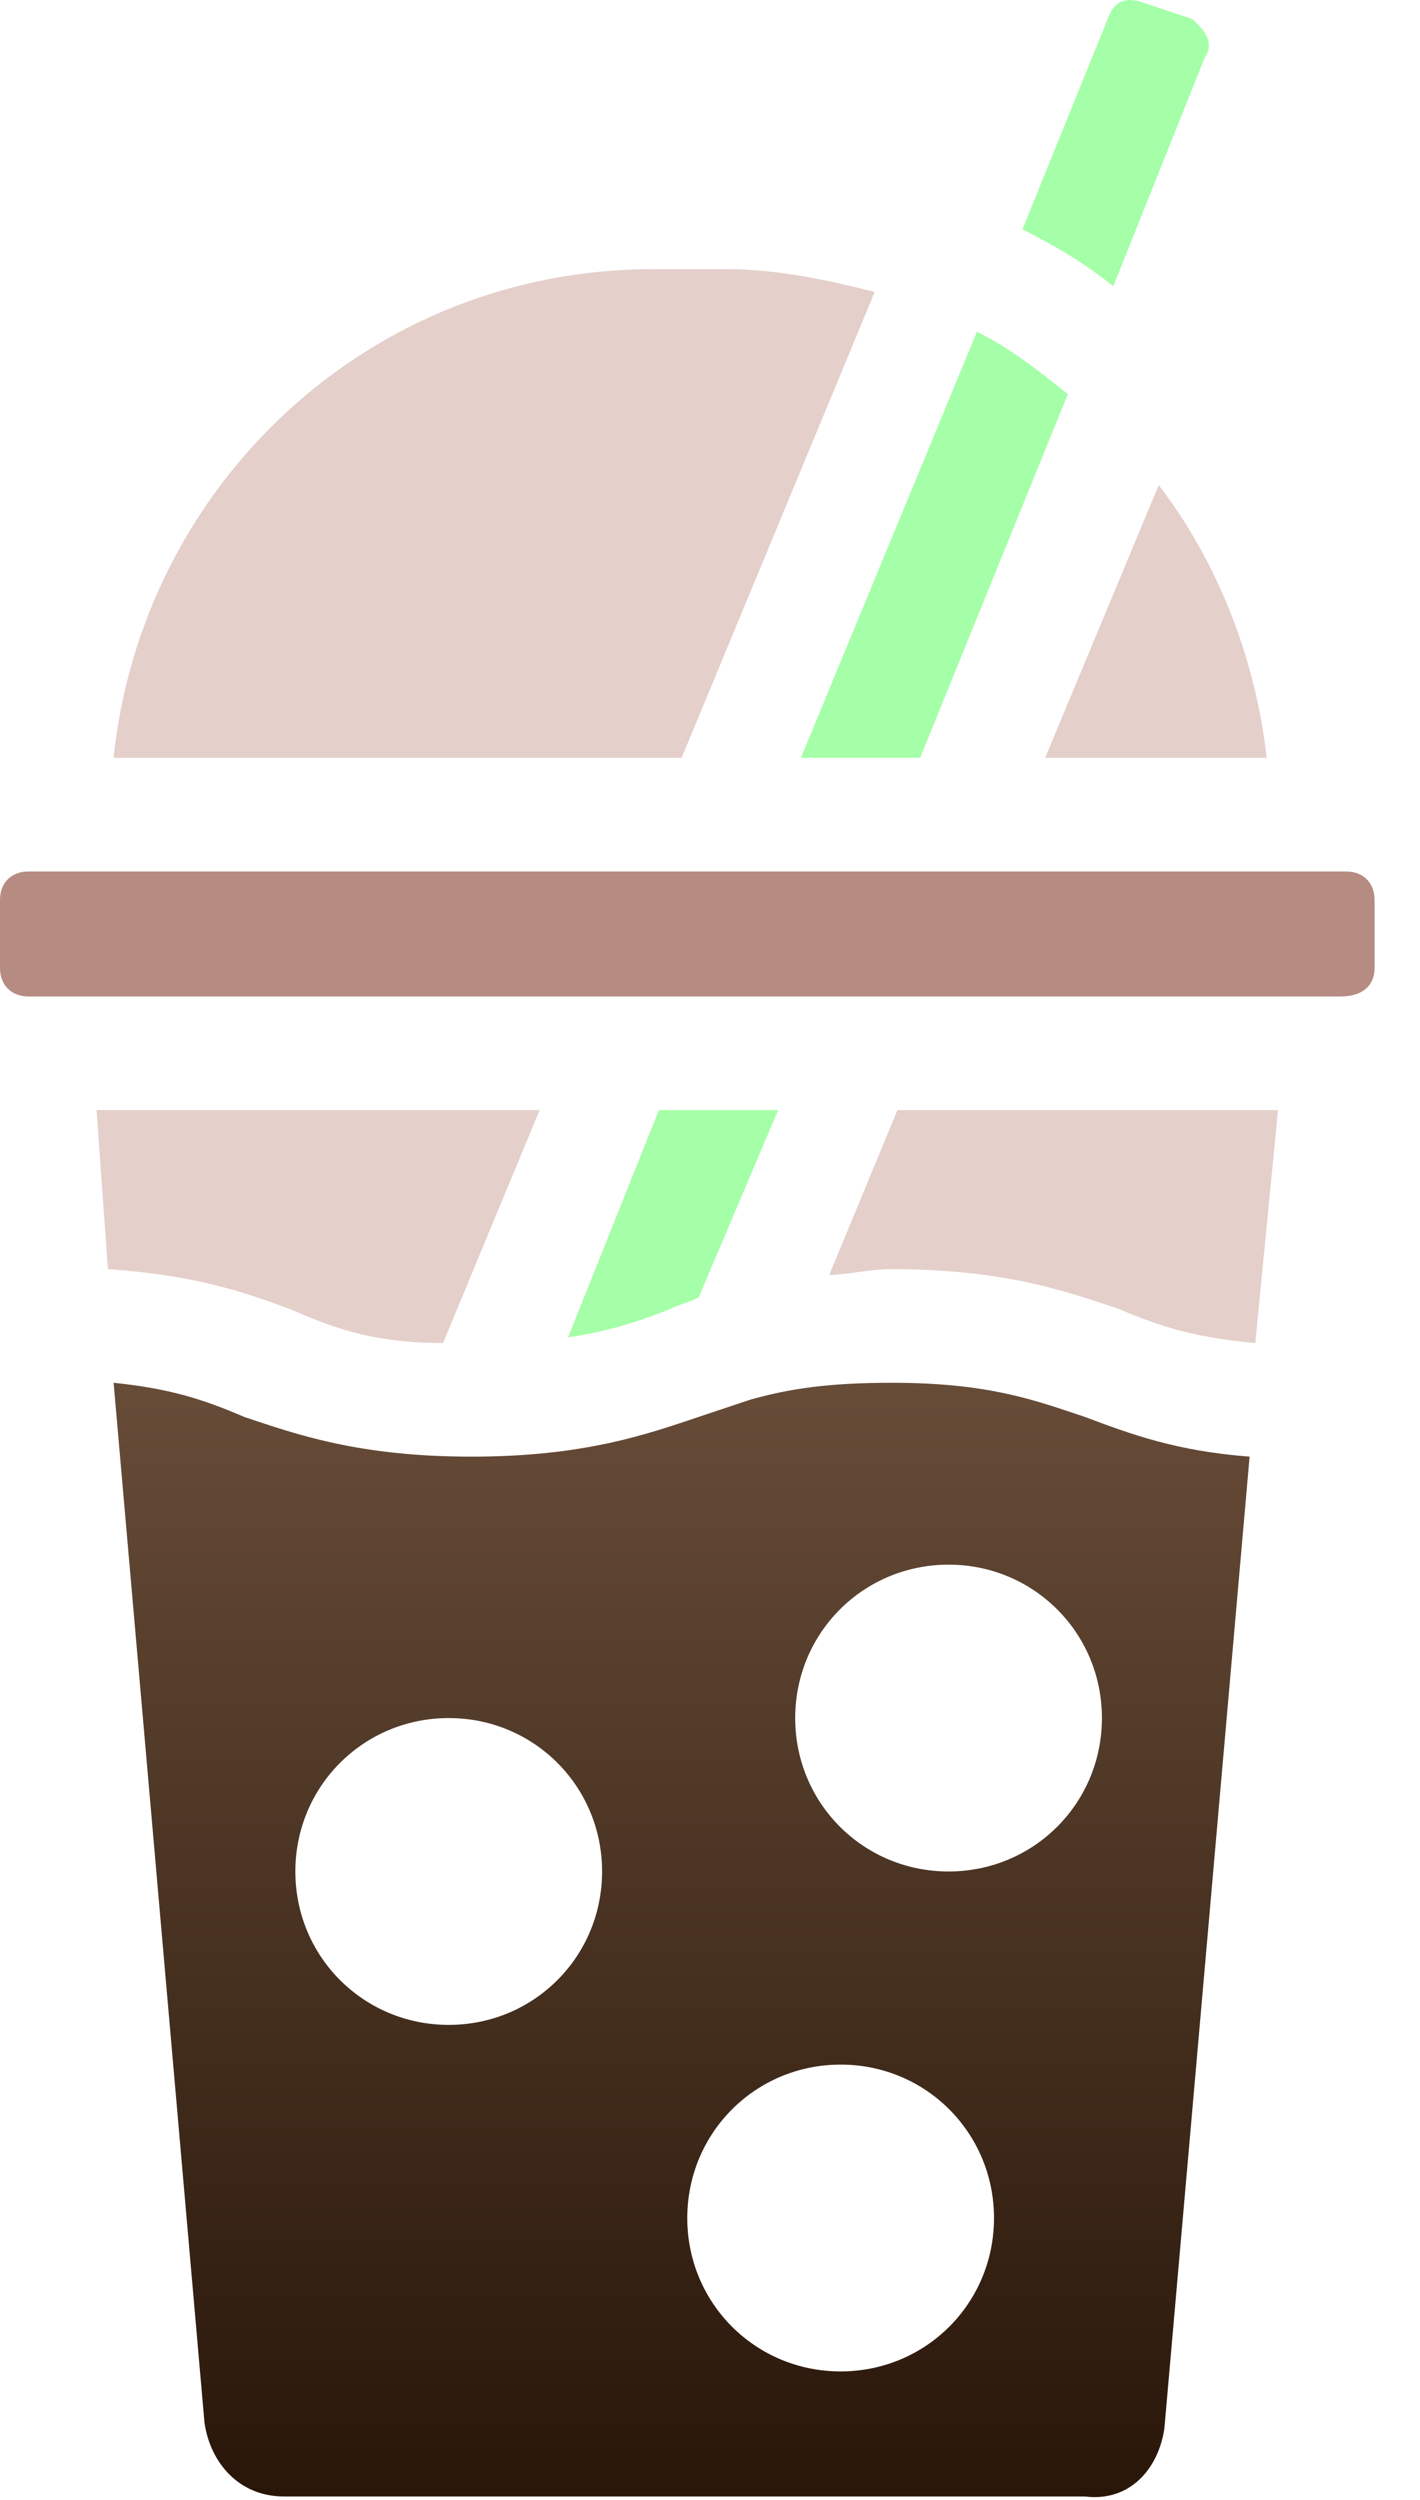 <svg width="25" height="44" viewBox="0 0 25 44" fill="none" xmlns="http://www.w3.org/2000/svg">
<path d="M24.2 17.038V15.838C24.2 15.537 24 15.338 23.7 15.338H0.5C0.2 15.338 0 15.537 0 15.838V17.038C0 17.337 0.2 17.538 0.5 17.538H10.9H15.1H23.6C24 17.538 24.2 17.337 24.2 17.038Z" fill="#B68B82"/>
<path d="M20.5 42.737L22 25.637C20.7 25.538 19.9 25.238 19.1 24.938C18.2 24.637 17.4 24.337 15.7 24.337C14.6 24.337 13.9 24.438 13.2 24.637C12.9 24.738 12.6 24.837 12.3 24.938C11.4 25.238 10.3 25.637 8.3 25.637C6.3 25.637 5.2 25.238 4.3 24.938C3.6 24.637 3 24.438 2 24.337L3.6 42.638C3.7 43.337 4.2 43.938 5 43.938H19.1C19.9 44.038 20.4 43.438 20.5 42.737ZM7.9 35.638C6.4 35.638 5.2 34.438 5.2 32.938C5.2 31.438 6.4 30.238 7.9 30.238C9.4 30.238 10.6 31.438 10.6 32.938C10.6 34.438 9.4 35.638 7.9 35.638ZM14.8 41.737C13.3 41.737 12.1 40.538 12.1 39.038C12.1 37.538 13.3 36.337 14.8 36.337C16.3 36.337 17.5 37.538 17.5 39.038C17.5 40.538 16.3 41.737 14.8 41.737ZM16.7 32.938C15.2 32.938 14 31.738 14 30.238C14 28.738 15.2 27.538 16.7 27.538C18.2 27.538 19.4 28.738 19.4 30.238C19.4 31.738 18.2 32.938 16.7 32.938Z" fill="url(#paint0_linear_1125_133)"/>
<path d="M14.1 13.338H16.2L18.8 6.937C18.3 6.537 17.8 6.137 17.2 5.837L14.1 13.338Z" fill="#A5FFA8"/>
<path d="M21 0.338L20.1 0.037C19.8 -0.062 19.6 0.038 19.5 0.338L18 4.037C18.6 4.338 19.1 4.638 19.6 5.037L21.2 1.038C21.4 0.738 21.2 0.537 21 0.338Z" fill="#A5FFA8"/>
<path d="M13.7 19.538H11.6L10 23.538C10.7 23.438 11.3 23.238 11.8 23.038C12 22.938 12.1 22.938 12.3 22.837L13.7 19.538Z" fill="#A5FFA8"/>
<path d="M18.4 13.338H22.3C22.1 11.537 21.4 9.838 20.4 8.538L18.4 13.338Z" fill="#E4CFCA"/>
<path d="M11.5 4.737C6.5 4.737 2.5 8.537 2 13.338H12L15.4 5.138C14.6 4.938 13.7 4.737 12.8 4.737H11.5Z" fill="#E4CFCA"/>
<path d="M7.8 23.637L9.5 19.538H1.7L1.9 22.337C3.4 22.438 4.3 22.738 5.1 23.038C5.8 23.337 6.5 23.637 7.8 23.637Z" fill="#E4CFCA"/>
<path d="M22.5 19.538H15.8L14.6 22.438C14.9 22.438 15.3 22.337 15.7 22.337C17.7 22.337 18.8 22.738 19.7 23.038C20.4 23.337 21 23.538 22.1 23.637L22.5 19.538Z" fill="#E4CFCA"/>
<defs>
<linearGradient id="paint0_linear_1125_133" x1="12" y1="24.337" x2="12" y2="43.948" gradientUnits="userSpaceOnUse">
<stop stop-color="#674C38"/>
<stop offset="1" stop-color="#281609"/>
</linearGradient>
</defs>
</svg>

